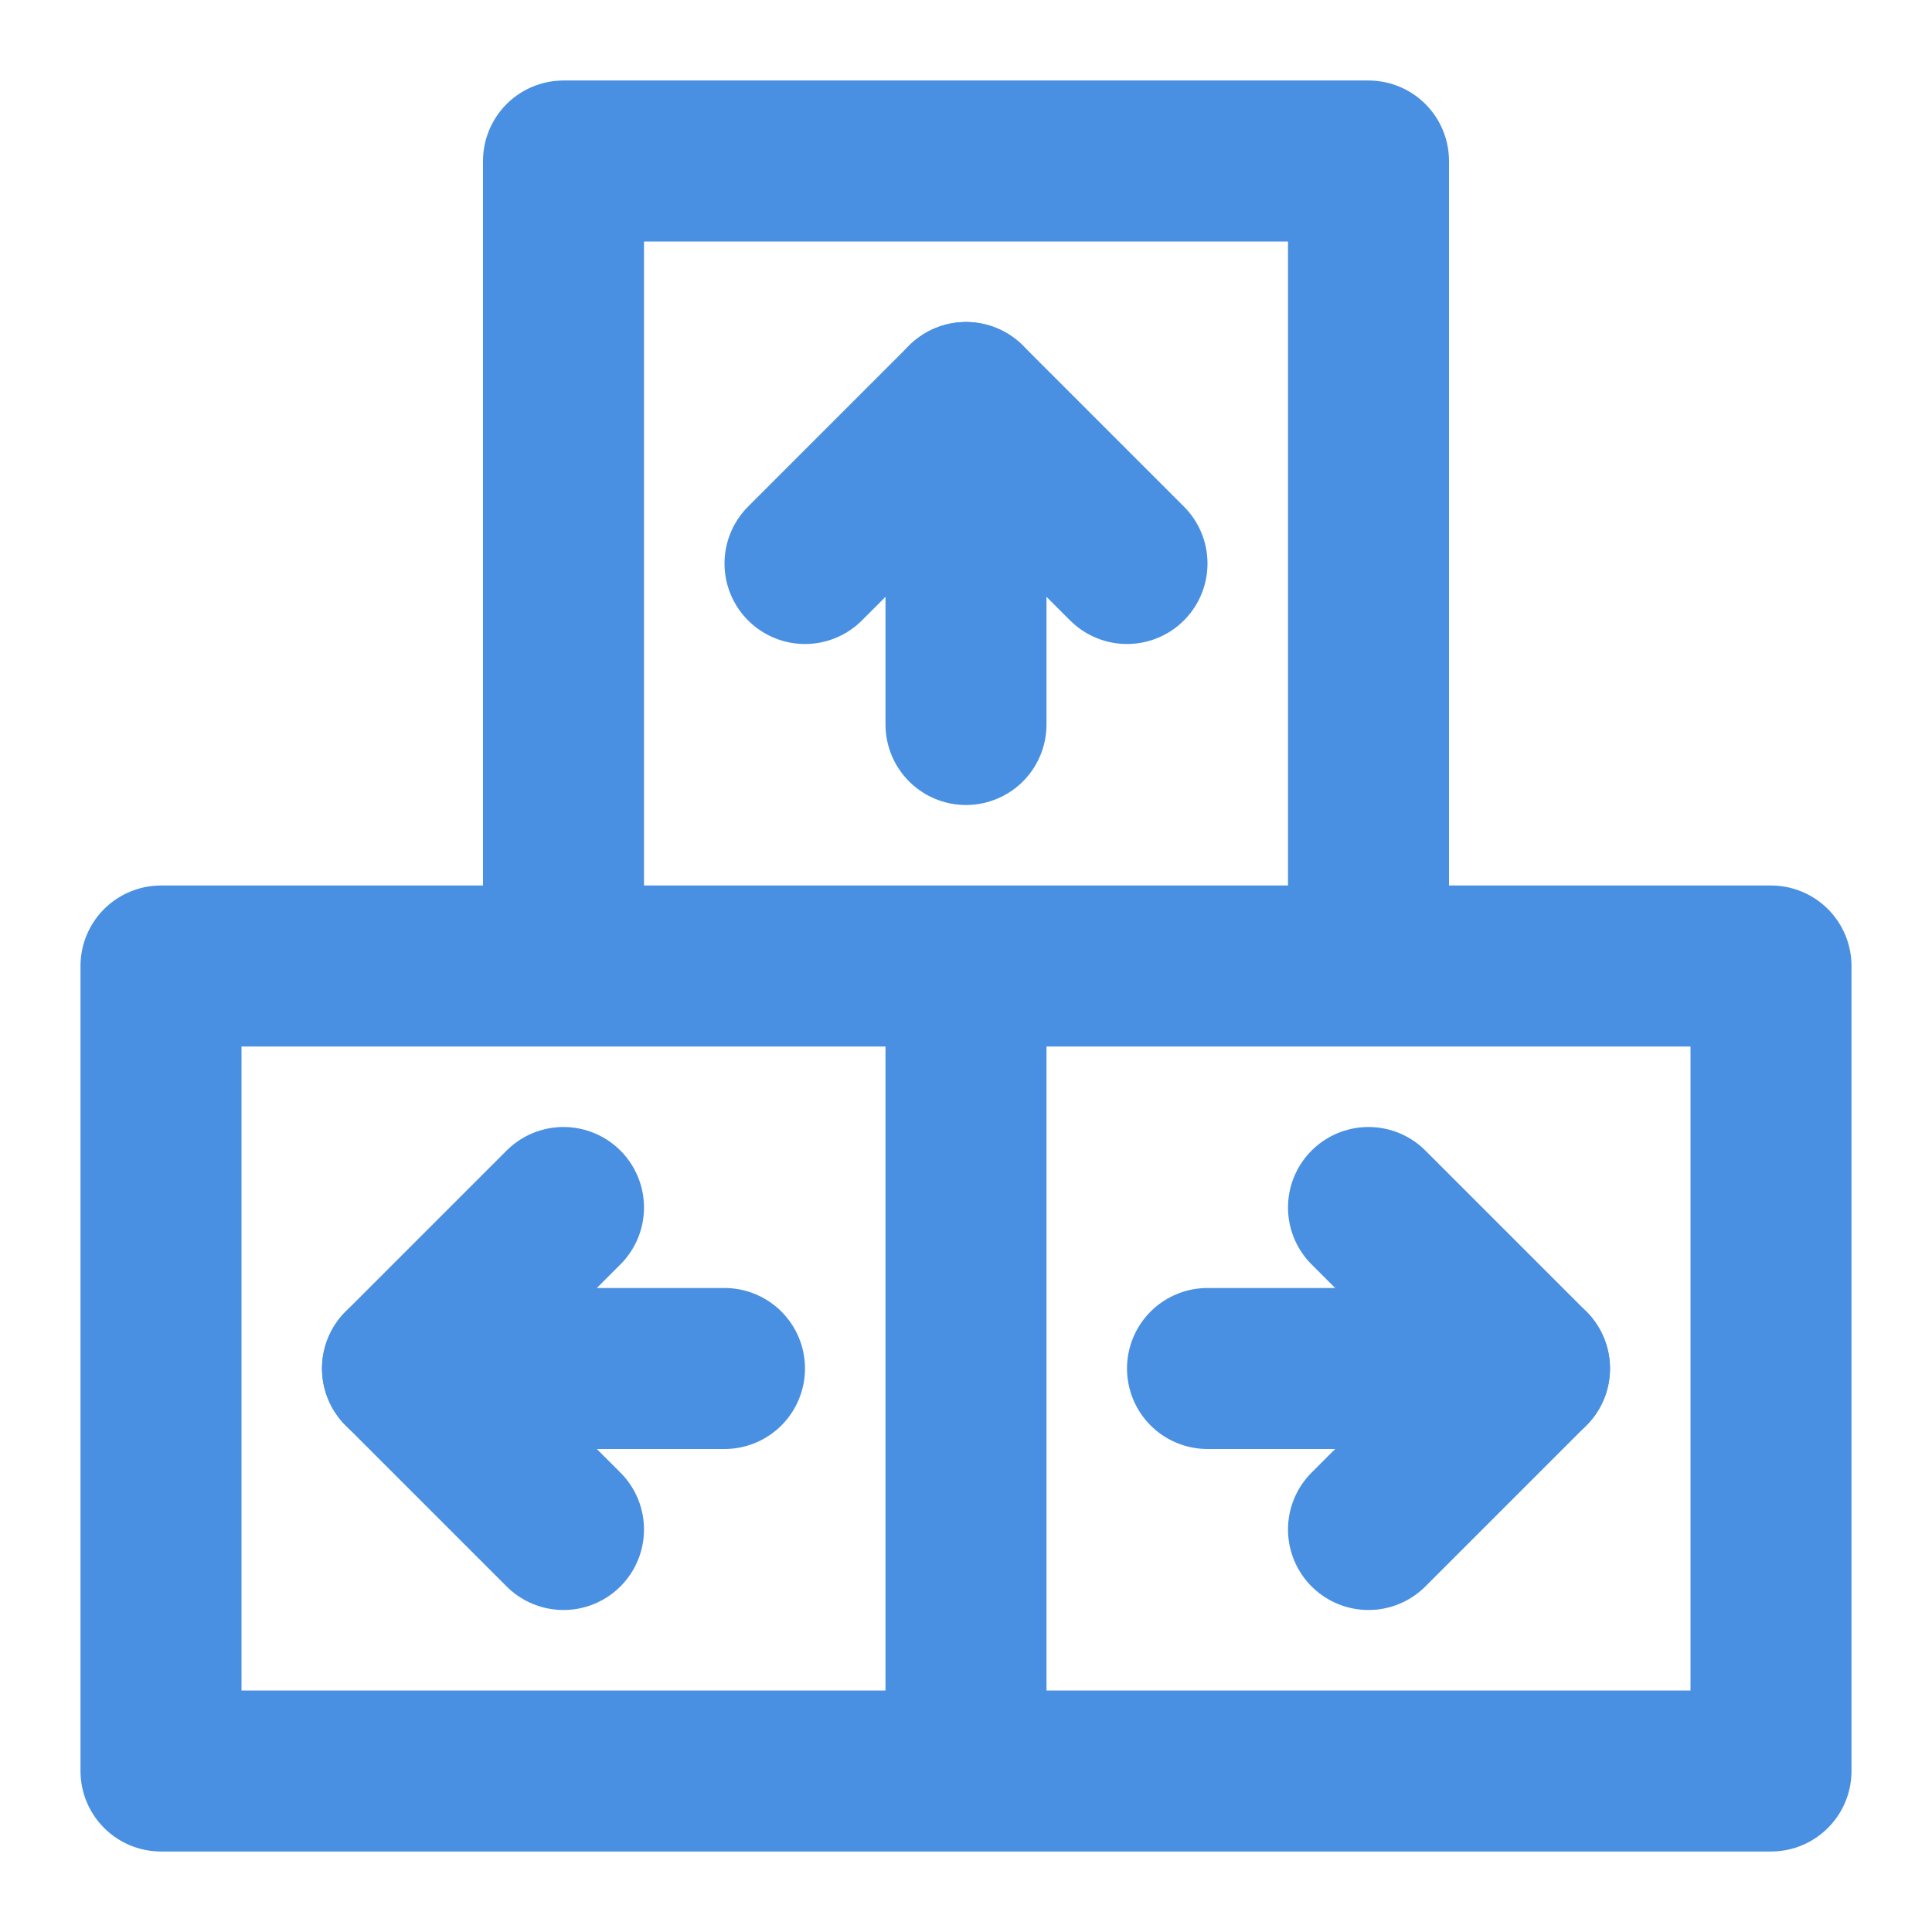 <?xml version="1.0" encoding="UTF-8"?><svg width="21" height="21" viewBox="0 0 48 48" fill="none" xmlns="http://www.w3.org/2000/svg"><path d="M14 4H34V24H14V4Z" fill="none"/><path d="M4 24H24V44H4V24Z" fill="none"/><path d="M24 24H44V44H24V24Z" fill="none"/><path d="M24 24H4V44H24V24ZM24 24V44V24ZM24 24H44V44H24V24ZM14 4H34V24H14V4Z" stroke="#4a90e2" stroke-width="4" stroke-linecap="round" stroke-linejoin="round"/><path d="M24 10V18" stroke="#4a90e2" stroke-width="4" stroke-linecap="round" stroke-linejoin="round"/><path d="M20 14L24 10L28 14" stroke="#4a90e2" stroke-width="4" stroke-linecap="round" stroke-linejoin="round"/><path d="M10 34H18" stroke="#4a90e2" stroke-width="4" stroke-linecap="round" stroke-linejoin="round"/><path d="M14 38L10 34L14 30" stroke="#4a90e2" stroke-width="4" stroke-linecap="round" stroke-linejoin="round"/><path d="M38 34H30" stroke="#4a90e2" stroke-width="4" stroke-linecap="round" stroke-linejoin="round"/><path d="M34 30L38 34L34 38" stroke="#4a90e2" stroke-width="4" stroke-linecap="round" stroke-linejoin="round"/></svg>